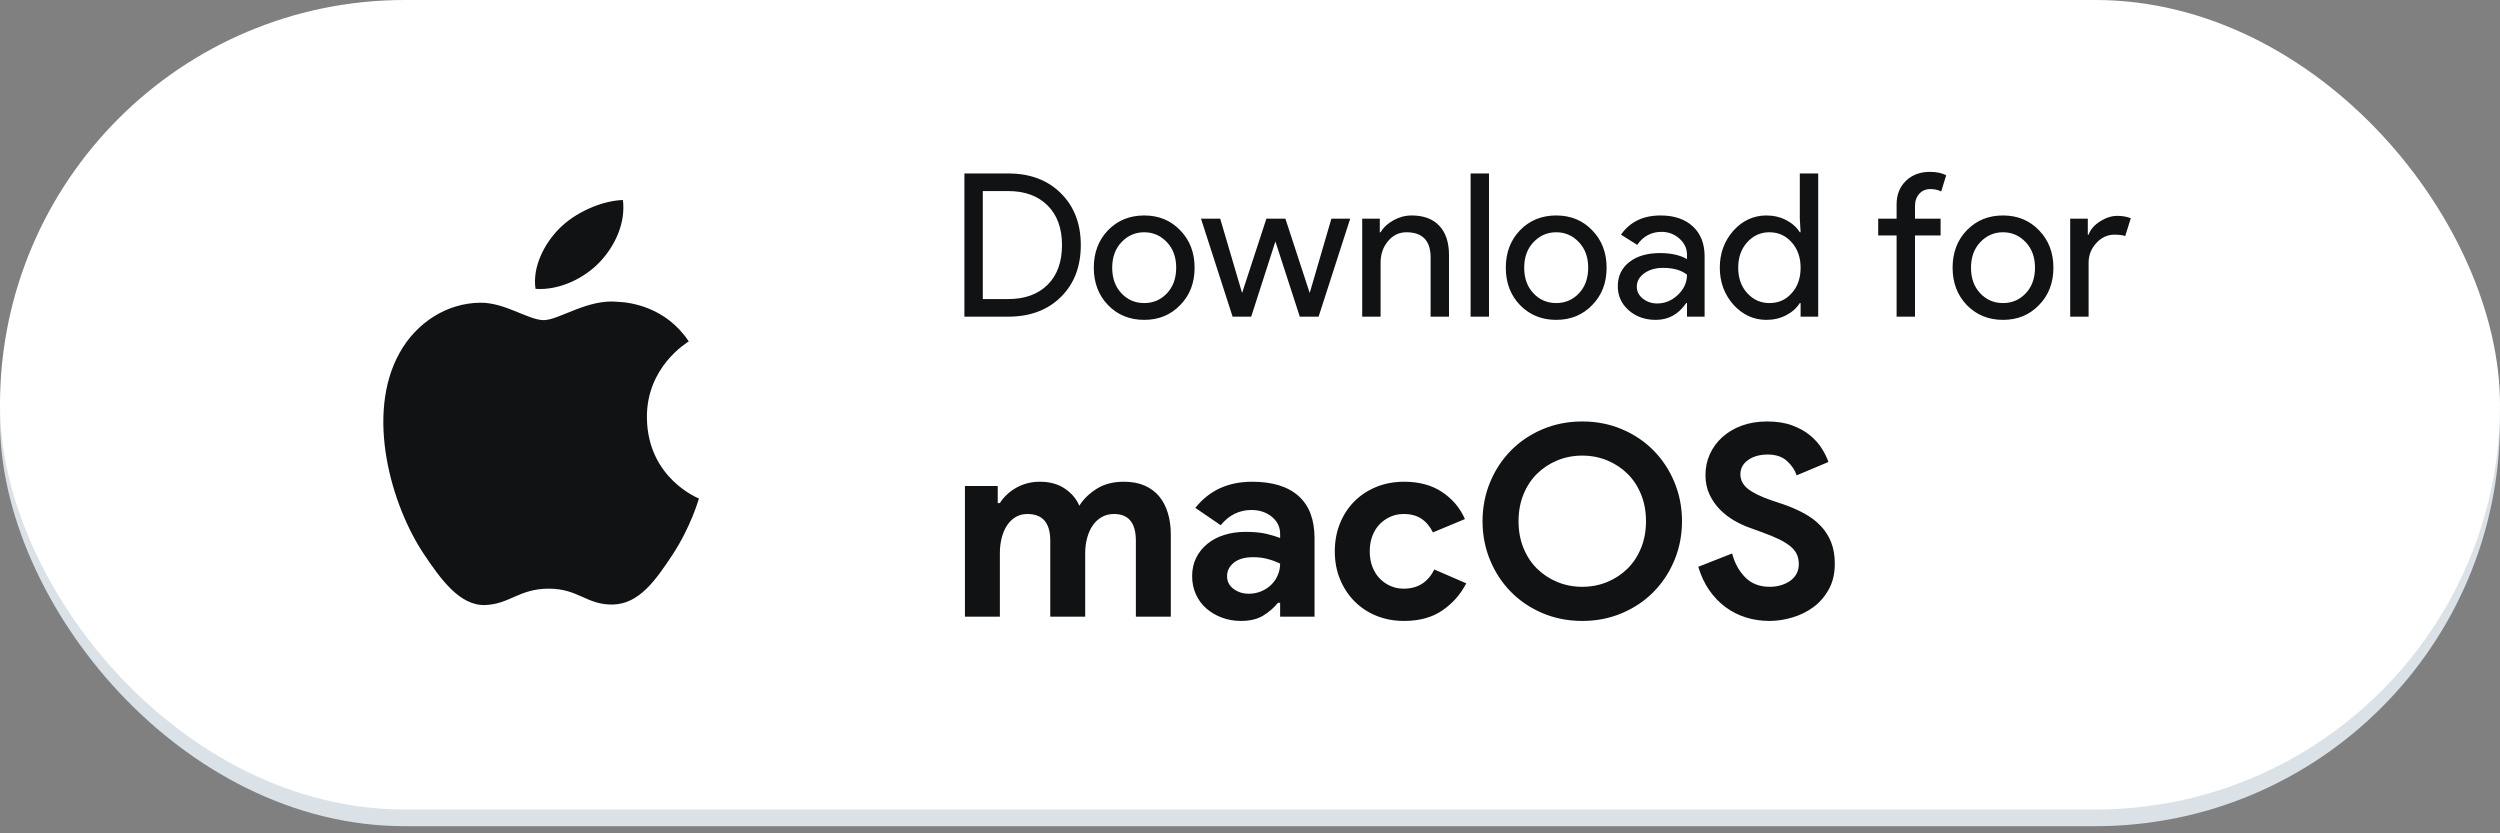 <?xml version="1.0" encoding="UTF-8"?>
<svg width="150px" height="50px" viewBox="0 0 150 50" version="1.1" xmlns="http://www.w3.org/2000/svg" xmlns:xlink="http://www.w3.org/1999/xlink">
    <rect x="0" y="0" width="150" height="50" fill="#808080" stroke="none"/>
    <title>SVG /macStore_button_alt</title>
    <g id="marketingMaterials" stroke="none" stroke-width="1" fill="none" fill-rule="evenodd">
        <g id="graphicsFull_2" transform="translate(-5125, -246)">
            <g id="macStore_button_alt" transform="translate(5125, 246)">
                <rect id="path-1" fill="#DBE2E7" x="0" y="1" width="150" height="48.571" rx="24.286"></rect>
                <rect id="path-1" fill="#FFFFFF" x="0" y="0" width="150" height="48.571" rx="24.286"></rect>
                <path d="M57.896,29.16 L59.864,29.16 L59.864,30.184 L59.992,30.184 C60.237,29.8 60.571,29.491 60.992,29.256 C61.413,29.021 61.88,28.904 62.392,28.904 C62.989,28.904 63.491,29.043 63.896,29.32 C64.301,29.597 64.589,29.939 64.76,30.344 C65.005,29.949 65.352,29.611 65.8,29.328 C66.248,29.045 66.792,28.904 67.432,28.904 C67.912,28.904 68.328,28.981 68.68,29.136 C69.032,29.291 69.323,29.507 69.552,29.784 C69.781,30.061 69.955,30.395 70.072,30.784 C70.189,31.173 70.248,31.597 70.248,32.056 L70.248,37 L68.152,37 L68.152,32.44 C68.152,31.373 67.715,30.84 66.84,30.84 C66.563,30.84 66.317,30.901 66.104,31.024 C65.891,31.147 65.712,31.312 65.568,31.52 C65.424,31.728 65.312,31.976 65.232,32.264 C65.152,32.552 65.112,32.861 65.112,33.192 L65.112,37 L63.016,37 L63.016,32.44 C63.016,31.373 62.557,30.84 61.64,30.84 C61.373,30.84 61.139,30.901 60.936,31.024 C60.733,31.147 60.563,31.312 60.424,31.52 C60.285,31.728 60.179,31.976 60.104,32.264 C60.029,32.552 59.992,32.861 59.992,33.192 L59.992,37 L57.896,37 L57.896,29.16 Z M76.808,36.168 L76.68,36.168 C76.435,36.467 76.139,36.723 75.792,36.936 C75.445,37.149 75,37.256 74.456,37.256 C74.051,37.256 73.669,37.189 73.312,37.056 C72.955,36.923 72.643,36.739 72.376,36.504 C72.109,36.269 71.901,35.987 71.752,35.656 C71.603,35.325 71.528,34.963 71.528,34.568 C71.528,34.163 71.608,33.797 71.768,33.472 C71.928,33.147 72.152,32.867 72.44,32.632 C72.728,32.397 73.067,32.219 73.456,32.096 C73.845,31.973 74.269,31.912 74.728,31.912 C75.24,31.912 75.661,31.952 75.992,32.032 C76.323,32.112 76.595,32.195 76.808,32.28 L76.808,32.04 C76.808,31.624 76.643,31.28 76.312,31.008 C75.981,30.736 75.571,30.6 75.08,30.6 C74.355,30.6 73.741,30.904 73.24,31.512 L71.72,30.472 C72.552,29.427 73.688,28.904 75.128,28.904 C76.344,28.904 77.272,29.189 77.912,29.76 C78.552,30.331 78.872,31.176 78.872,32.296 L78.872,37 L76.808,37 L76.808,36.168 Z M76.808,33.816 C76.563,33.699 76.309,33.605 76.048,33.536 C75.787,33.467 75.501,33.432 75.192,33.432 C74.691,33.432 74.304,33.541 74.032,33.76 C73.76,33.979 73.624,34.248 73.624,34.568 C73.624,34.888 73.755,35.144 74.016,35.336 C74.277,35.528 74.579,35.624 74.92,35.624 C75.197,35.624 75.453,35.573 75.688,35.472 C75.923,35.371 76.123,35.237 76.288,35.072 C76.453,34.907 76.581,34.715 76.672,34.496 C76.763,34.277 76.808,34.051 76.808,33.816 Z M87.976,35 C87.635,35.661 87.157,36.203 86.544,36.624 C85.931,37.045 85.165,37.256 84.248,37.256 C83.64,37.256 83.083,37.152 82.576,36.944 C82.069,36.736 81.632,36.445 81.264,36.072 C80.896,35.699 80.608,35.259 80.4,34.752 C80.192,34.245 80.088,33.688 80.088,33.08 C80.088,32.472 80.192,31.912 80.4,31.4 C80.608,30.888 80.896,30.448 81.264,30.08 C81.632,29.712 82.069,29.424 82.576,29.216 C83.083,29.008 83.64,28.904 84.248,28.904 C85.155,28.904 85.917,29.112 86.536,29.528 C87.155,29.944 87.608,30.483 87.896,31.144 L85.976,31.944 C85.795,31.581 85.563,31.307 85.28,31.12 C84.997,30.933 84.643,30.84 84.216,30.84 C83.939,30.84 83.677,30.893 83.432,31 C83.187,31.107 82.971,31.256 82.784,31.448 C82.597,31.64 82.451,31.875 82.344,32.152 C82.237,32.429 82.184,32.739 82.184,33.08 C82.184,33.421 82.237,33.731 82.344,34.008 C82.451,34.285 82.597,34.52 82.784,34.712 C82.971,34.904 83.187,35.053 83.432,35.16 C83.677,35.267 83.939,35.32 84.216,35.32 C84.653,35.32 85.024,35.221 85.328,35.024 C85.632,34.827 85.875,34.541 86.056,34.168 L87.976,35 Z M94.936,37.256 C94.083,37.256 93.291,37.101 92.56,36.792 C91.829,36.483 91.197,36.059 90.664,35.52 C90.131,34.981 89.712,34.347 89.408,33.616 C89.104,32.885 88.952,32.104 88.952,31.272 C88.952,30.44 89.104,29.659 89.408,28.928 C89.712,28.197 90.131,27.563 90.664,27.024 C91.197,26.485 91.829,26.061 92.56,25.752 C93.291,25.443 94.083,25.288 94.936,25.288 C95.789,25.288 96.581,25.443 97.312,25.752 C98.043,26.061 98.675,26.485 99.208,27.024 C99.741,27.563 100.16,28.197 100.464,28.928 C100.768,29.659 100.92,30.44 100.92,31.272 C100.92,32.104 100.768,32.885 100.464,33.616 C100.16,34.347 99.741,34.981 99.208,35.52 C98.675,36.059 98.043,36.483 97.312,36.792 C96.581,37.101 95.789,37.256 94.936,37.256 Z M94.936,35.208 C95.469,35.208 95.968,35.112 96.432,34.92 C96.896,34.728 97.301,34.461 97.648,34.12 C97.995,33.779 98.267,33.365 98.464,32.88 C98.661,32.395 98.76,31.859 98.76,31.272 C98.76,30.685 98.661,30.149 98.464,29.664 C98.267,29.179 97.995,28.765 97.648,28.424 C97.301,28.083 96.896,27.816 96.432,27.624 C95.968,27.432 95.469,27.336 94.936,27.336 C94.403,27.336 93.904,27.432 93.44,27.624 C92.976,27.816 92.571,28.083 92.224,28.424 C91.877,28.765 91.605,29.179 91.408,29.664 C91.211,30.149 91.112,30.685 91.112,31.272 C91.112,31.859 91.211,32.395 91.408,32.88 C91.605,33.365 91.877,33.779 92.224,34.12 C92.571,34.461 92.976,34.728 93.44,34.92 C93.904,35.112 94.403,35.208 94.936,35.208 Z M106.168,37.256 C105.677,37.256 105.208,37.187 104.76,37.048 C104.312,36.909 103.901,36.701 103.528,36.424 C103.155,36.147 102.829,35.808 102.552,35.408 C102.275,35.008 102.056,34.541 101.896,34.008 L103.928,33.208 C104.077,33.784 104.339,34.261 104.712,34.64 C105.085,35.019 105.576,35.208 106.184,35.208 C106.408,35.208 106.624,35.179 106.832,35.12 C107.04,35.061 107.227,34.976 107.392,34.864 C107.557,34.752 107.688,34.611 107.784,34.44 C107.88,34.269 107.928,34.072 107.928,33.848 C107.928,33.635 107.891,33.443 107.816,33.272 C107.741,33.101 107.616,32.941 107.44,32.792 C107.264,32.643 107.035,32.499 106.752,32.36 C106.469,32.221 106.12,32.077 105.704,31.928 L105,31.672 C104.691,31.565 104.379,31.421 104.064,31.24 C103.749,31.059 103.464,30.84 103.208,30.584 C102.952,30.328 102.741,30.027 102.576,29.68 C102.411,29.333 102.328,28.941 102.328,28.504 C102.328,28.056 102.416,27.637 102.592,27.248 C102.768,26.859 103.019,26.517 103.344,26.224 C103.669,25.931 104.059,25.701 104.512,25.536 C104.965,25.371 105.469,25.288 106.024,25.288 C106.6,25.288 107.099,25.365 107.52,25.52 C107.941,25.675 108.299,25.872 108.592,26.112 C108.885,26.352 109.123,26.616 109.304,26.904 C109.485,27.192 109.619,27.464 109.704,27.72 L107.8,28.52 C107.693,28.2 107.499,27.912 107.216,27.656 C106.933,27.4 106.547,27.272 106.056,27.272 C105.587,27.272 105.197,27.381 104.888,27.6 C104.579,27.819 104.424,28.104 104.424,28.456 C104.424,28.797 104.573,29.088 104.872,29.328 C105.171,29.568 105.645,29.8 106.296,30.024 L107.016,30.264 C107.475,30.424 107.893,30.608 108.272,30.816 C108.651,31.024 108.976,31.272 109.248,31.56 C109.52,31.848 109.728,32.176 109.872,32.544 C110.016,32.912 110.088,33.336 110.088,33.816 C110.088,34.413 109.968,34.928 109.728,35.36 C109.488,35.792 109.181,36.147 108.808,36.424 C108.435,36.701 108.013,36.909 107.544,37.048 C107.075,37.187 106.616,37.256 106.168,37.256 Z M57.864,19 L57.864,10.408 L60.492,10.408 C61.804,10.408 62.858,10.804 63.654,11.596 C64.45,12.388 64.848,13.424 64.848,14.704 C64.848,15.992 64.45,17.03 63.654,17.818 C62.858,18.606 61.804,19 60.492,19 L57.864,19 Z M58.968,11.464 L58.968,17.944 L60.492,17.944 C61.492,17.944 62.28,17.658 62.856,17.086 C63.432,16.514 63.72,15.72 63.72,14.704 C63.72,13.696 63.432,12.904 62.856,12.328 C62.28,11.752 61.492,11.464 60.492,11.464 L58.968,11.464 Z M65.628,16.06 C65.628,15.156 65.912,14.408 66.48,13.816 C67.056,13.224 67.78,12.928 68.652,12.928 C69.524,12.928 70.244,13.224 70.812,13.816 C71.388,14.408 71.676,15.156 71.676,16.06 C71.676,16.972 71.388,17.72 70.812,18.304 C70.244,18.896 69.524,19.192 68.652,19.192 C67.78,19.192 67.056,18.896 66.48,18.304 C65.912,17.712 65.628,16.964 65.628,16.06 Z M66.732,16.06 C66.732,16.692 66.916,17.204 67.284,17.596 C67.652,17.988 68.108,18.184 68.652,18.184 C69.196,18.184 69.652,17.988 70.02,17.596 C70.388,17.204 70.572,16.692 70.572,16.06 C70.572,15.436 70.388,14.928 70.02,14.536 C69.644,14.136 69.188,13.936 68.652,13.936 C68.116,13.936 67.66,14.136 67.284,14.536 C66.916,14.928 66.732,15.436 66.732,16.06 Z M81.012,13.12 L79.116,19 L77.988,19 L76.524,14.488 L75.072,19 L73.956,19 L72.06,13.12 L73.212,13.12 L74.52,17.56 L74.532,17.56 L75.984,13.12 L77.124,13.12 L78.576,17.56 L78.588,17.56 L79.884,13.12 L81.012,13.12 Z M81.732,13.12 L82.788,13.12 L82.788,13.936 L82.836,13.936 C83.004,13.648 83.262,13.408 83.61,13.216 C83.958,13.024 84.32,12.928 84.696,12.928 C85.416,12.928 85.97,13.134 86.358,13.546 C86.746,13.958 86.94,14.544 86.94,15.304 L86.94,19 L85.836,19 L85.836,15.376 C85.812,14.416 85.328,13.936 84.384,13.936 C83.944,13.936 83.576,14.114 83.28,14.47 C82.984,14.826 82.836,15.252 82.836,15.748 L82.836,19 L81.732,19 L81.732,13.12 Z M89.34,10.408 L89.34,19 L88.236,19 L88.236,10.408 L89.34,10.408 Z M90.348,16.06 C90.348,15.156 90.632,14.408 91.2,13.816 C91.776,13.224 92.5,12.928 93.372,12.928 C94.244,12.928 94.964,13.224 95.532,13.816 C96.108,14.408 96.396,15.156 96.396,16.06 C96.396,16.972 96.108,17.72 95.532,18.304 C94.964,18.896 94.244,19.192 93.372,19.192 C92.5,19.192 91.776,18.896 91.2,18.304 C90.632,17.712 90.348,16.964 90.348,16.06 Z M91.452,16.06 C91.452,16.692 91.636,17.204 92.004,17.596 C92.372,17.988 92.828,18.184 93.372,18.184 C93.916,18.184 94.372,17.988 94.74,17.596 C95.108,17.204 95.292,16.692 95.292,16.06 C95.292,15.436 95.108,14.928 94.74,14.536 C94.364,14.136 93.908,13.936 93.372,13.936 C92.836,13.936 92.38,14.136 92.004,14.536 C91.636,14.928 91.452,15.436 91.452,16.06 Z M98.208,17.2 C98.208,17.488 98.33,17.728 98.574,17.92 C98.818,18.112 99.104,18.208 99.432,18.208 C99.896,18.208 100.31,18.036 100.674,17.692 C101.038,17.348 101.22,16.944 101.22,16.48 C100.876,16.208 100.396,16.072 99.78,16.072 C99.332,16.072 98.958,16.18 98.658,16.396 C98.358,16.612 98.208,16.88 98.208,17.2 Z M99.636,12.928 C100.452,12.928 101.096,13.146 101.568,13.582 C102.04,14.018 102.276,14.616 102.276,15.376 L102.276,19 L101.22,19 L101.22,18.184 L101.172,18.184 C100.716,18.856 100.108,19.192 99.348,19.192 C98.7,19.192 98.158,19 97.722,18.616 C97.286,18.232 97.068,17.752 97.068,17.176 C97.068,16.568 97.298,16.084 97.758,15.724 C98.218,15.364 98.832,15.184 99.6,15.184 C100.256,15.184 100.796,15.304 101.22,15.544 L101.22,15.292 C101.22,14.908 101.068,14.582 100.764,14.314 C100.46,14.046 100.104,13.912 99.696,13.912 C99.08,13.912 98.592,14.172 98.232,14.692 L97.26,14.08 C97.796,13.312 98.588,12.928 99.636,12.928 Z M106.164,18.184 C106.708,18.184 107.152,17.988 107.496,17.596 C107.856,17.204 108.036,16.692 108.036,16.06 C108.036,15.444 107.856,14.936 107.496,14.536 C107.144,14.136 106.7,13.936 106.164,13.936 C105.636,13.936 105.192,14.136 104.832,14.536 C104.472,14.936 104.292,15.444 104.292,16.06 C104.292,16.684 104.472,17.192 104.832,17.584 C105.192,17.984 105.636,18.184 106.164,18.184 Z M105.984,19.192 C105.216,19.192 104.556,18.888 104.004,18.28 C103.46,17.664 103.188,16.924 103.188,16.06 C103.188,15.196 103.46,14.456 104.004,13.84 C104.556,13.232 105.216,12.928 105.984,12.928 C106.416,12.928 106.81,13.02 107.166,13.204 C107.522,13.388 107.796,13.632 107.988,13.936 L108.036,13.936 L107.988,13.12 L107.988,10.408 L109.092,10.408 L109.092,19 L108.036,19 L108.036,18.184 L107.988,18.184 C107.796,18.488 107.522,18.732 107.166,18.916 C106.81,19.1 106.416,19.192 105.984,19.192 Z M115.788,10.312 C116.188,10.312 116.516,10.38 116.772,10.516 L116.472,11.488 C116.28,11.392 116.064,11.344 115.824,11.344 C115.552,11.344 115.33,11.438 115.158,11.626 C114.986,11.814 114.9,12.064 114.9,12.376 L114.9,13.12 L116.436,13.12 L116.436,14.128 L114.9,14.128 L114.9,19 L113.796,19 L113.796,14.128 L112.692,14.128 L112.692,13.12 L113.796,13.12 L113.796,12.268 C113.796,11.684 113.982,11.212 114.354,10.852 C114.726,10.492 115.204,10.312 115.788,10.312 Z M117.156,16.06 C117.156,15.156 117.44,14.408 118.008,13.816 C118.584,13.224 119.308,12.928 120.18,12.928 C121.052,12.928 121.772,13.224 122.34,13.816 C122.916,14.408 123.204,15.156 123.204,16.06 C123.204,16.972 122.916,17.72 122.34,18.304 C121.772,18.896 121.052,19.192 120.18,19.192 C119.308,19.192 118.584,18.896 118.008,18.304 C117.44,17.712 117.156,16.964 117.156,16.06 Z M118.26,16.06 C118.26,16.692 118.444,17.204 118.812,17.596 C119.18,17.988 119.636,18.184 120.18,18.184 C120.724,18.184 121.18,17.988 121.548,17.596 C121.916,17.204 122.1,16.692 122.1,16.06 C122.1,15.436 121.916,14.928 121.548,14.536 C121.172,14.136 120.716,13.936 120.18,13.936 C119.644,13.936 119.188,14.136 118.812,14.536 C118.444,14.928 118.26,15.436 118.26,16.06 Z M125.316,19 L124.212,19 L124.212,13.12 L125.268,13.12 L125.268,14.08 L125.316,14.08 C125.428,13.768 125.658,13.502 126.006,13.282 C126.354,13.062 126.696,12.952 127.032,12.952 C127.352,12.952 127.624,13 127.848,13.096 L127.512,14.164 C127.376,14.108 127.16,14.08 126.864,14.08 C126.448,14.08 126.086,14.248 125.778,14.584 C125.47,14.92 125.316,15.312 125.316,15.76 L125.316,19 Z M40.325,33.324 C39.355,34.786 38.351,36.244 36.766,36.272 C35.208,36.302 34.708,35.32 32.929,35.32 C31.148,35.32 30.591,36.244 29.117,36.302 C27.589,36.362 26.424,34.725 25.448,33.267 C23.448,30.288 21.923,24.846 23.974,21.173 C24.989,19.347 26.809,18.195 28.784,18.163 C30.286,18.134 31.704,19.208 32.62,19.208 C33.54,19.208 35.262,17.918 37.073,18.109 C37.831,18.14 39.959,18.424 41.326,20.486 C41.216,20.558 38.786,22.016 38.815,25.057 C38.846,28.688 41.9,29.893 41.935,29.911 C41.908,29.995 41.445,31.633 40.325,33.324 Z M33.521,13.752 C34.464,12.773 36.059,12.047 37.375,12 C37.543,13.356 36.926,14.715 36.012,15.694 C35.099,16.671 33.6,17.432 32.131,17.332 C31.933,16.003 32.673,14.618 33.521,13.752 Z" id="download" fill="#101213"></path>
            </g>
        </g>
    </g>
</svg>